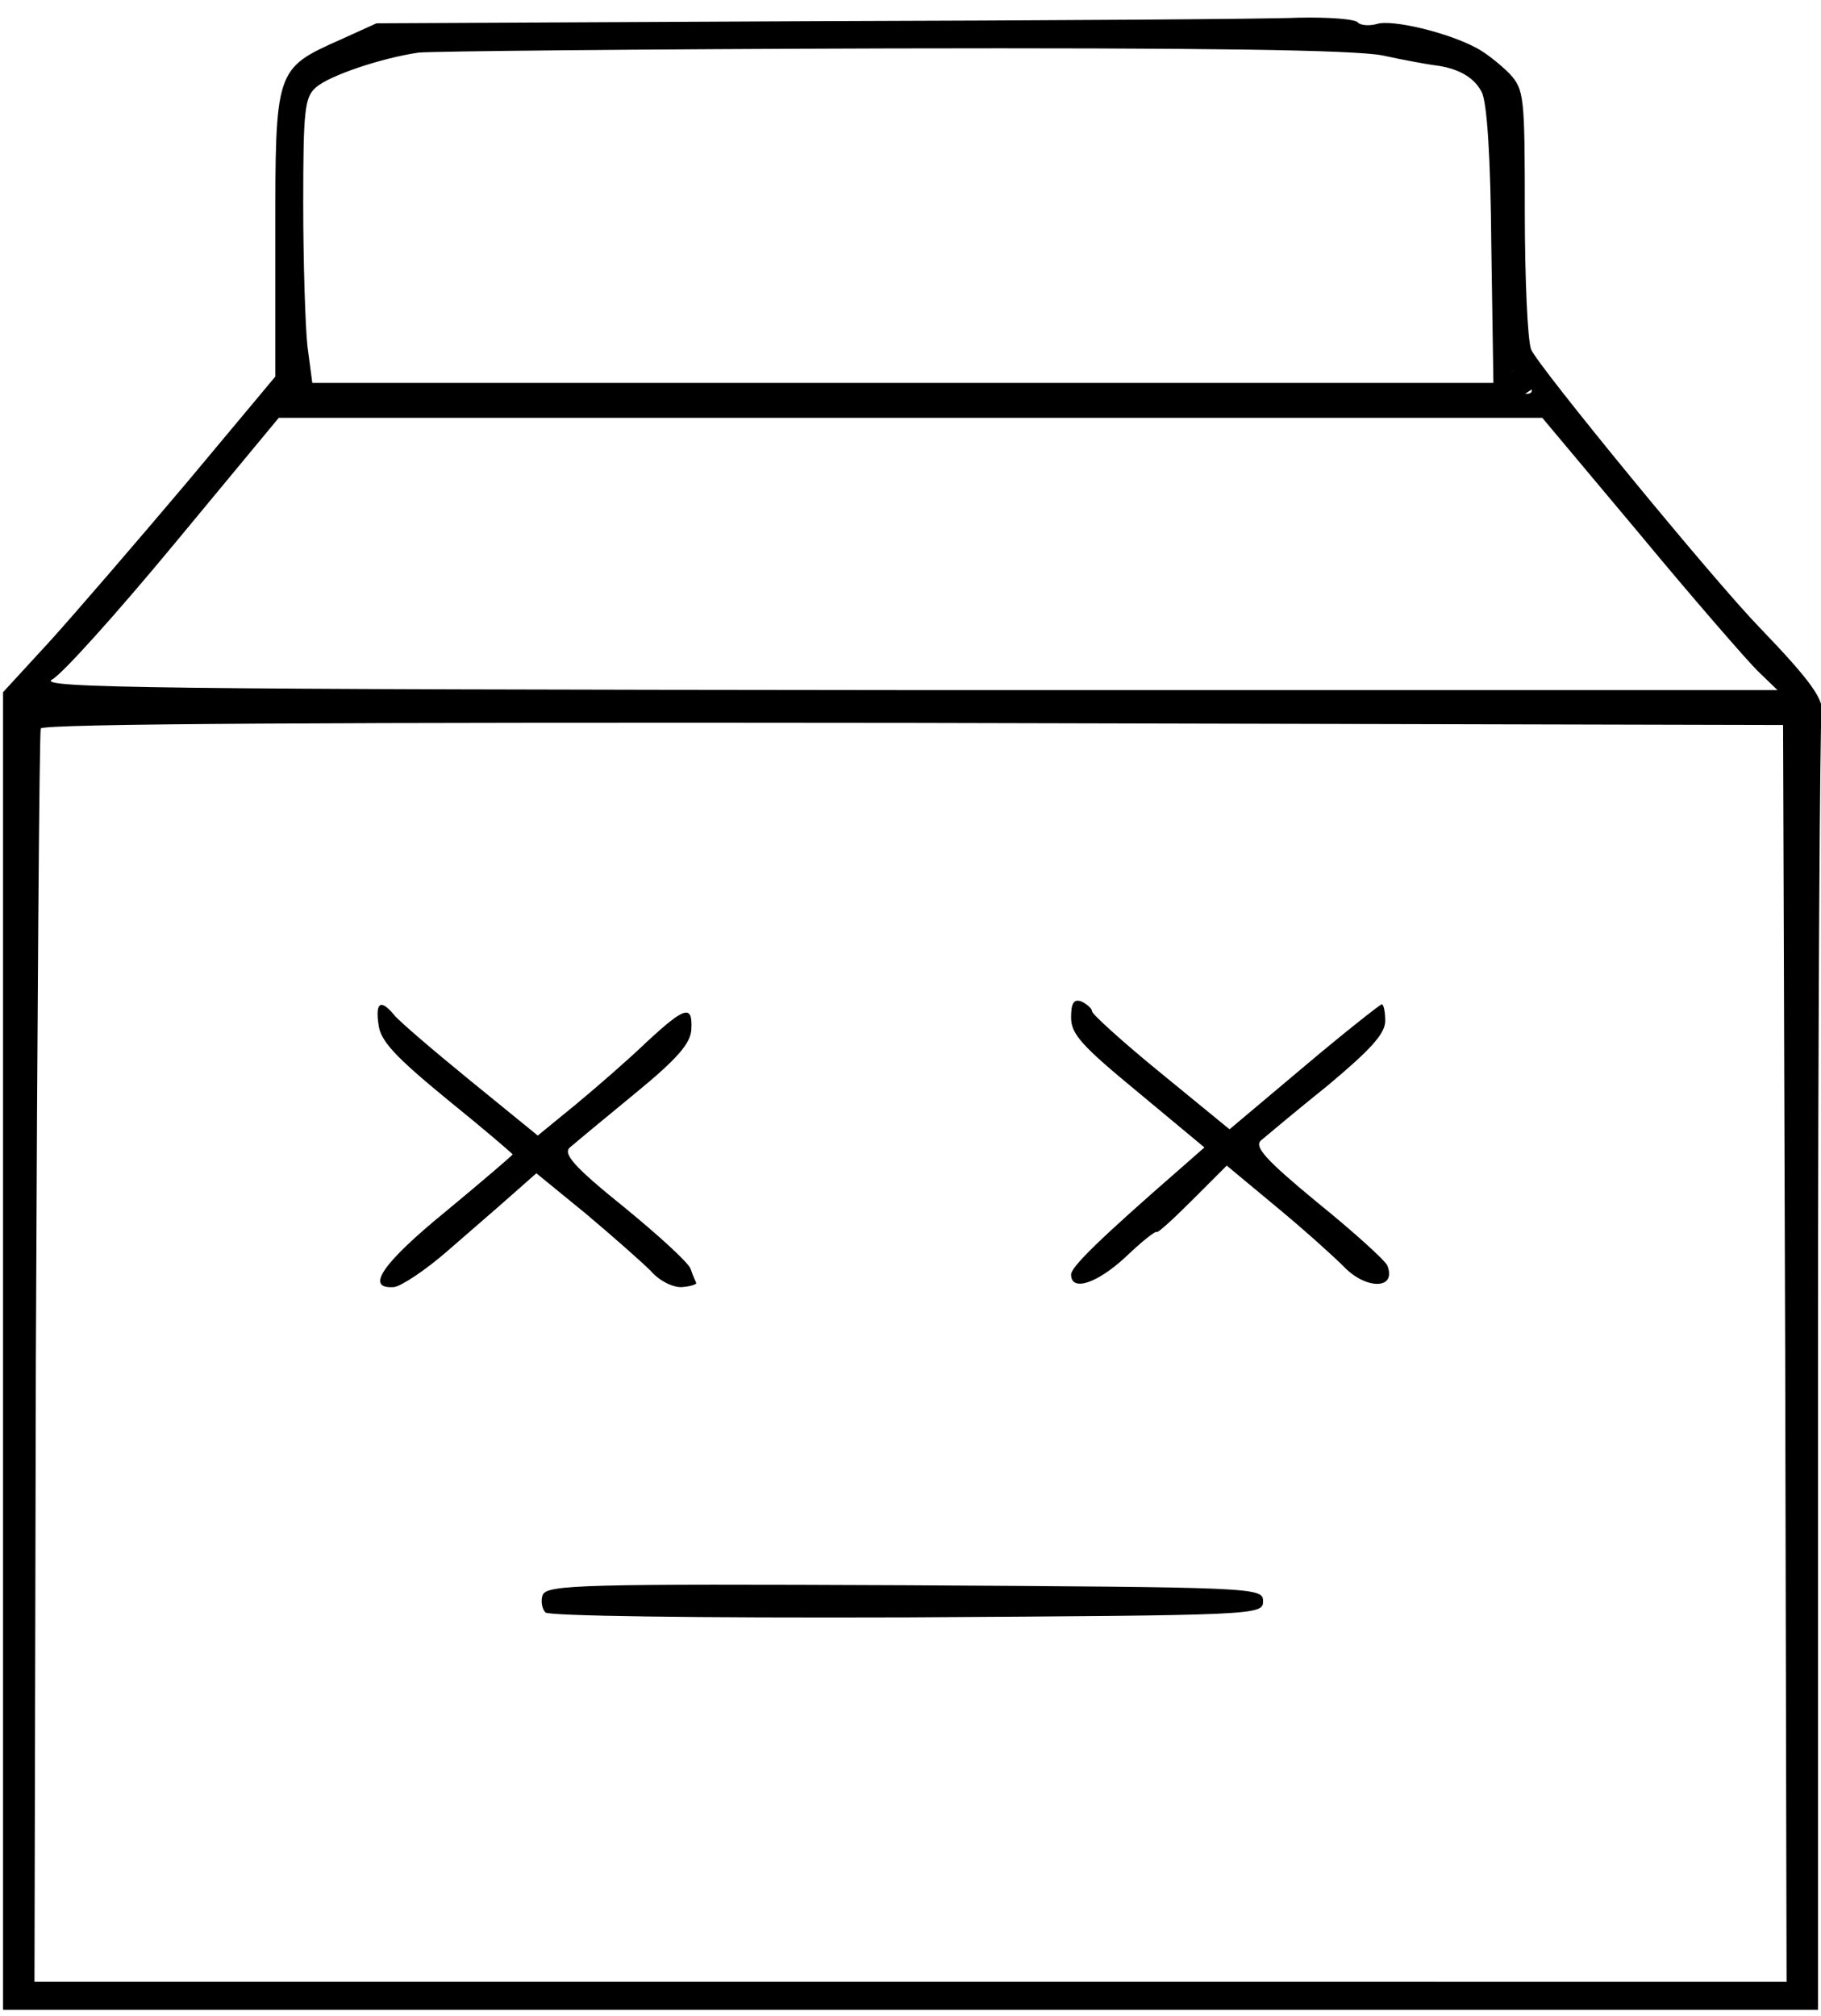 <?xml version="1.0" encoding="UTF-8" standalone="no"?>
<svg
   version="1.0"
   width="300pt"
   height="332pt"
   viewBox="0 0 300 332"
   preserveAspectRatio="xMidYMid meet"
   id="svg39"
   sodipodi:docname="milkCarton.svg"
   inkscape:version="1.1.2 (b8e25be833, 2022-02-05)"
   xmlns:inkscape="http://www.inkscape.org/namespaces/inkscape"
   xmlns:sodipodi="http://sodipodi.sourceforge.net/DTD/sodipodi-0.dtd"
   xmlns="http://www.w3.org/2000/svg"
   xmlns:svg="http://www.w3.org/2000/svg">
  <defs
     id="defs43" />
  <sodipodi:namedview
     id="namedview41"
     pagecolor="#505050"
     bordercolor="#eeeeee"
     borderopacity="1"
     inkscape:pageshadow="0"
     inkscape:pageopacity="0"
     inkscape:pagecheckerboard="0"
     inkscape:document-units="pt"
     showgrid="false"
     inkscape:zoom="1.6626506"
     inkscape:cx="343.12681"
     inkscape:cy="221.33333"
     inkscape:window-width="1920"
     inkscape:window-height="974"
     inkscape:window-x="-11"
     inkscape:window-y="-11"
     inkscape:window-maximized="1"
     inkscape:current-layer="svg39" />
  <g
     transform="matrix(0.115,0,0,-0.115,-22.496,356.312)"
     fill="#000000"
     stroke="none"
     id="g37">
    <path
       d="m 2055,3073 c -44,-2 -359,-4 -700,-5 l -620,-3 -53,-24 c -92,-41 -92,-43 -92,-278 V 2559 L 463,2407 C 392,2323 305,2222 268,2181 l -68,-74 V 1163 220 h 1300 1300 v 918 c 0,504 3,926 5,937 5,20 -14,47 -89,125 -66,68 -318,375 -327,398 -5,13 -9,102 -9,197 0,167 -1,175 -22,198 -13,13 -33,29 -46,36 -42,23 -123,42 -144,35 -11,-3 -23,-2 -27,2 -3,5 -42,8 -86,7 z m 121,-54 c 32,-7 66,-13 74,-14 34,-4 57,-17 68,-38 8,-14 13,-95 14,-220 l 3,-197 H 1489 643 l -7,53 c -3,28 -6,120 -6,203 0,134 2,153 18,167 19,17 93,42 147,50 17,2 321,5 676,6 448,1 663,-2 705,-10 z m 214,-480 c 0,-5 -7,-6 -15,-3 -8,4 -15,13 -15,21 0,13 3,13 15,3 8,-7 15,-16 15,-21 z m 155,-206 c 77,-93 153,-180 168,-195 l 29,-28 H 1494 c -1074,1 -1245,3 -1224,15 14,7 93,95 175,194 l 150,181 h 905 905 z m 208,-1173 2,-900 H 1500 245 l 2,892 c 2,491 5,898 7,903 2,7 426,9 1250,8 l 1246,-3 z"
       id="path29" />
    <path
       d="m 1730,1641 c 0,-24 16,-41 96,-107 l 95,-79 -33,-29 c -116,-101 -158,-142 -158,-153 0,-25 37,-13 78,25 23,22 43,38 45,36 1,-2 24,19 51,46 l 49,49 71,-59 c 40,-33 82,-71 96,-85 32,-34 77,-34 63,1 -3,7 -48,48 -100,90 -74,61 -91,80 -81,89 7,6 50,42 96,79 61,51 82,74 82,92 0,13 -2,24 -5,24 -2,0 -53,-40 -111,-89 l -107,-90 -99,81 c -54,44 -98,84 -98,88 0,4 -7,10 -15,14 -11,4 -15,-2 -15,-23 z"
       id="path31" />
    <path
       d="m 738,1630 c 3,-23 25,-46 98,-106 52,-42 94,-78 94,-79 0,-1 -43,-38 -95,-81 -92,-75 -117,-112 -75,-109 10,1 45,24 77,52 32,28 74,64 93,81 l 34,30 71,-58 c 38,-32 80,-69 93,-82 12,-14 32,-24 45,-23 12,1 21,4 20,6 -1,2 -5,11 -8,20 -3,9 -47,49 -96,89 -72,58 -87,76 -77,85 7,6 49,41 93,77 61,50 80,72 81,92 2,36 -9,33 -64,-18 -26,-25 -72,-65 -101,-89 l -55,-45 -97,79 c -54,44 -103,86 -109,94 -19,23 -27,18 -22,-15 z"
       id="path33" />
    <path
       d="m 973,814 c -3,-8 -1,-20 4,-25 5,-5 209,-8 519,-7 501,3 509,3 509,23 0,20 -8,20 -513,23 -459,2 -513,1 -519,-14 z"
       id="path35" />
  </g>
  <path
     style="fill:#000000;fill-opacity:1;fill-rule:nonzero;stroke:none;stroke-width:0.75"
     id="path226"
     d="m 248.312,61.573 c 0.354,1.34 1.006,2.485 2.146,3.283 0.155,0.076 0.309,0.152 0.464,0.228 0,0 4.121,-2.742 4.121,-2.742 v 0 c -0.141,-0.053 -0.282,-0.107 -0.423,-0.16 -1.103,-0.648 -1.672,-1.718 -1.949,-2.952 0,0 -4.359,2.343 -4.359,2.343 z" />
</svg>
